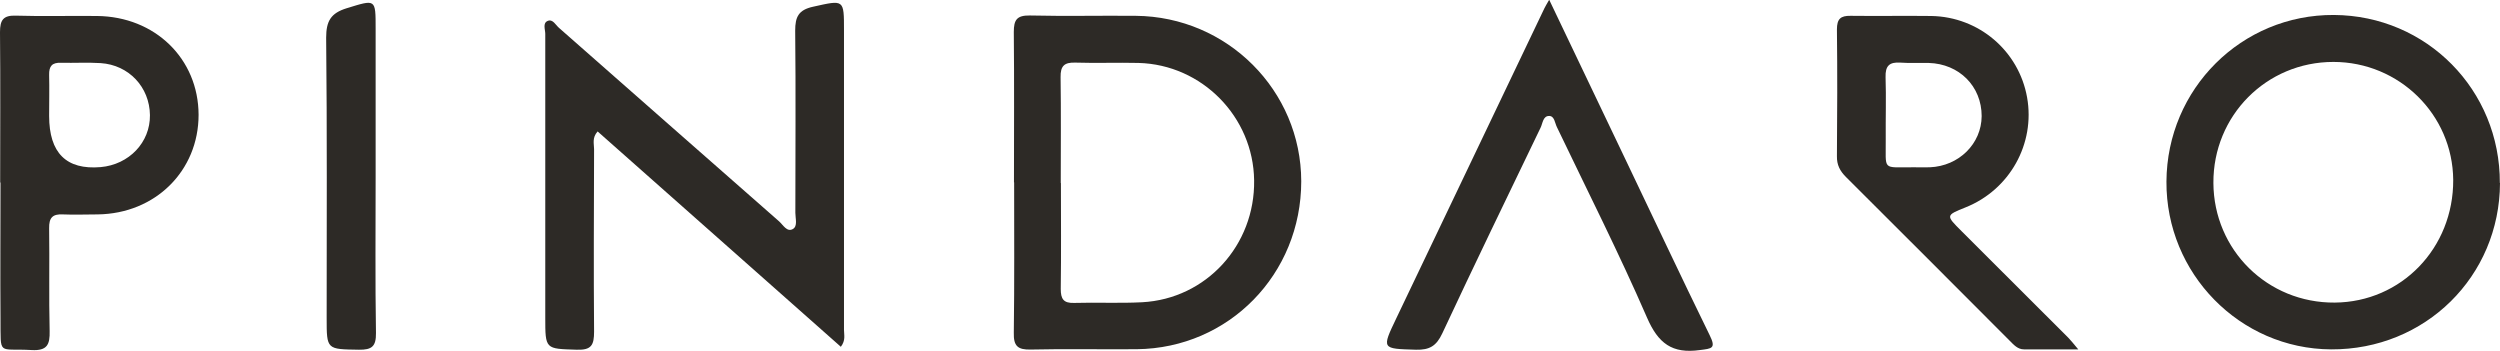 <?xml version="1.0" encoding="UTF-8"?><svg id="Layer_2" xmlns="http://www.w3.org/2000/svg" viewBox="0 0 148.55 20.85"><defs><style>.cls-1{fill:#2d2a26;}</style></defs><g id="Capa_1"><g><path class="cls-1" d="M49.99,20.63c-4.83-4.28-9.65-8.54-14.48-12.82-.34,.38-.21,.74-.21,1.06-.01,3.61-.03,7.22,0,10.83,0,.8-.15,1.11-1.03,1.08-1.87-.06-1.87-.01-1.87-1.92,0-5.62,0-11.24,0-16.85,0-.26-.17-.64,.15-.77,.3-.12,.47,.25,.67,.42,4.36,3.83,8.71,7.67,13.07,11.49,.24,.21,.47,.66,.82,.46,.3-.17,.15-.63,.15-.96,0-3.61,.03-7.22-.01-10.83,0-.82,.2-1.23,1.06-1.42,1.85-.41,1.84-.46,1.84,1.41,0,5.93,0,11.86,0,17.79,0,.3,.11,.62-.19,1.01Z"/><path class="cls-1" d="M60.25,10.84c0-2.98,.02-5.96-.01-8.94,0-.72,.18-.99,.95-.98,2.1,.05,4.2,0,6.3,.02,5.44,.05,9.82,4.44,9.83,9.83,0,5.52-4.3,9.92-9.77,9.98-2.1,.02-4.2-.03-6.3,.02-.78,.02-1.03-.21-1.01-1,.04-2.98,.02-5.96,.02-8.94h0Zm2.79,.03c0,2.1,.02,4.2-.01,6.3,0,.59,.16,.85,.79,.83,1.35-.04,2.7,.03,4.04-.04,3.81-.2,6.72-3.39,6.66-7.25-.05-3.76-3.09-6.87-6.87-6.97-1.25-.03-2.51,.02-3.76-.02-.65-.02-.88,.2-.87,.86,.03,2.1,.01,4.2,.01,6.3Z"/><path class="cls-1" d="M148.55,10.87c-.02,5.56-4.45,9.92-10.04,9.89-5.42-.03-9.81-4.51-9.78-9.97,.03-5.52,4.47-9.93,9.95-9.9,5.51,.03,9.88,4.46,9.86,9.98Zm-17.03,0c.02,3.99,3.22,7.14,7.21,7.11,3.96-.03,7.06-3.24,7.04-7.29-.03-3.88-3.21-7.01-7.12-7.01-3.98,0-7.15,3.19-7.13,7.19Z"/><path class="cls-1" d="M.01,10.84C.01,7.86,.03,4.89,0,1.91,0,1.19,.19,.9,.96,.93c1.6,.05,3.2,0,4.8,.02,3.45,.03,6.03,2.54,6.04,5.87,0,3.33-2.57,5.88-6,5.92-.69,0-1.38,.03-2.07,0-.61-.03-.82,.2-.81,.82,.03,2.04-.02,4.08,.03,6.11,.02,.81-.15,1.18-1.07,1.13-2.03-.12-1.83,.39-1.85-1.86-.02-2.7,0-5.39,0-8.09Zm2.91-3.95q0,3.3,3.06,3.04c1.69-.15,2.95-1.47,2.93-3.09-.02-1.66-1.25-2.98-2.93-3.09-.78-.05-1.57,0-2.35-.02-.54-.02-.72,.2-.71,.72,.02,.81,0,1.63,0,2.44Z"/><path class="cls-1" d="M123.49,20.76c-1.24,0-2.23,0-3.22,0-.38,0-.61-.27-.86-.52-3.24-3.24-6.47-6.49-9.72-9.72-.36-.36-.55-.72-.54-1.24,.02-2.51,.03-5.02,0-7.53,0-.63,.22-.82,.81-.81,1.6,.02,3.2-.01,4.8,.01,2.83,.05,5.2,2.08,5.69,4.84,.49,2.75-1.03,5.48-3.65,6.53-1.19,.48-1.19,.47-.24,1.42,2.11,2.1,4.22,4.21,6.33,6.32,.15,.15,.28,.32,.6,.7Zm-9.76-10.82c.31,0,.63,.01,.94,0,1.73-.07,3.07-1.4,3.08-3.04,0-1.77-1.33-3.11-3.15-3.16-.56-.01-1.13,.02-1.69-.02-.64-.04-.89,.19-.87,.86,.04,1.22,0,2.44,.01,3.66,.02,1.94-.26,1.69,1.67,1.7Z"/><path class="cls-1" d="M92.06,0c1.55,3.24,3.02,6.32,4.49,9.4,1.68,3.51,3.33,7.03,5.04,10.52,.39,.79,.13,.79-.58,.88-1.65,.23-2.48-.39-3.15-1.94-1.66-3.82-3.55-7.55-5.35-11.31-.12-.24-.14-.65-.45-.66-.38-.01-.39,.44-.52,.7-1.96,4.07-3.93,8.13-5.84,12.22-.35,.75-.76,.99-1.56,.97-2.04-.06-2.05-.03-1.17-1.87,2.93-6.14,5.87-12.28,8.8-18.42,.05-.11,.12-.21,.28-.5Z"/><path class="cls-1" d="M22.32,10.47c0,3.11-.03,6.21,.02,9.32,.01,.8-.25,1-1.01,.99-1.92-.03-1.92,0-1.92-1.87,0-5.56,.03-11.11-.03-16.67,0-.99,.28-1.46,1.22-1.75,1.73-.53,1.72-.58,1.72,1.21,0,2.92,0,5.84,0,8.76h0Z"/></g></g></svg>